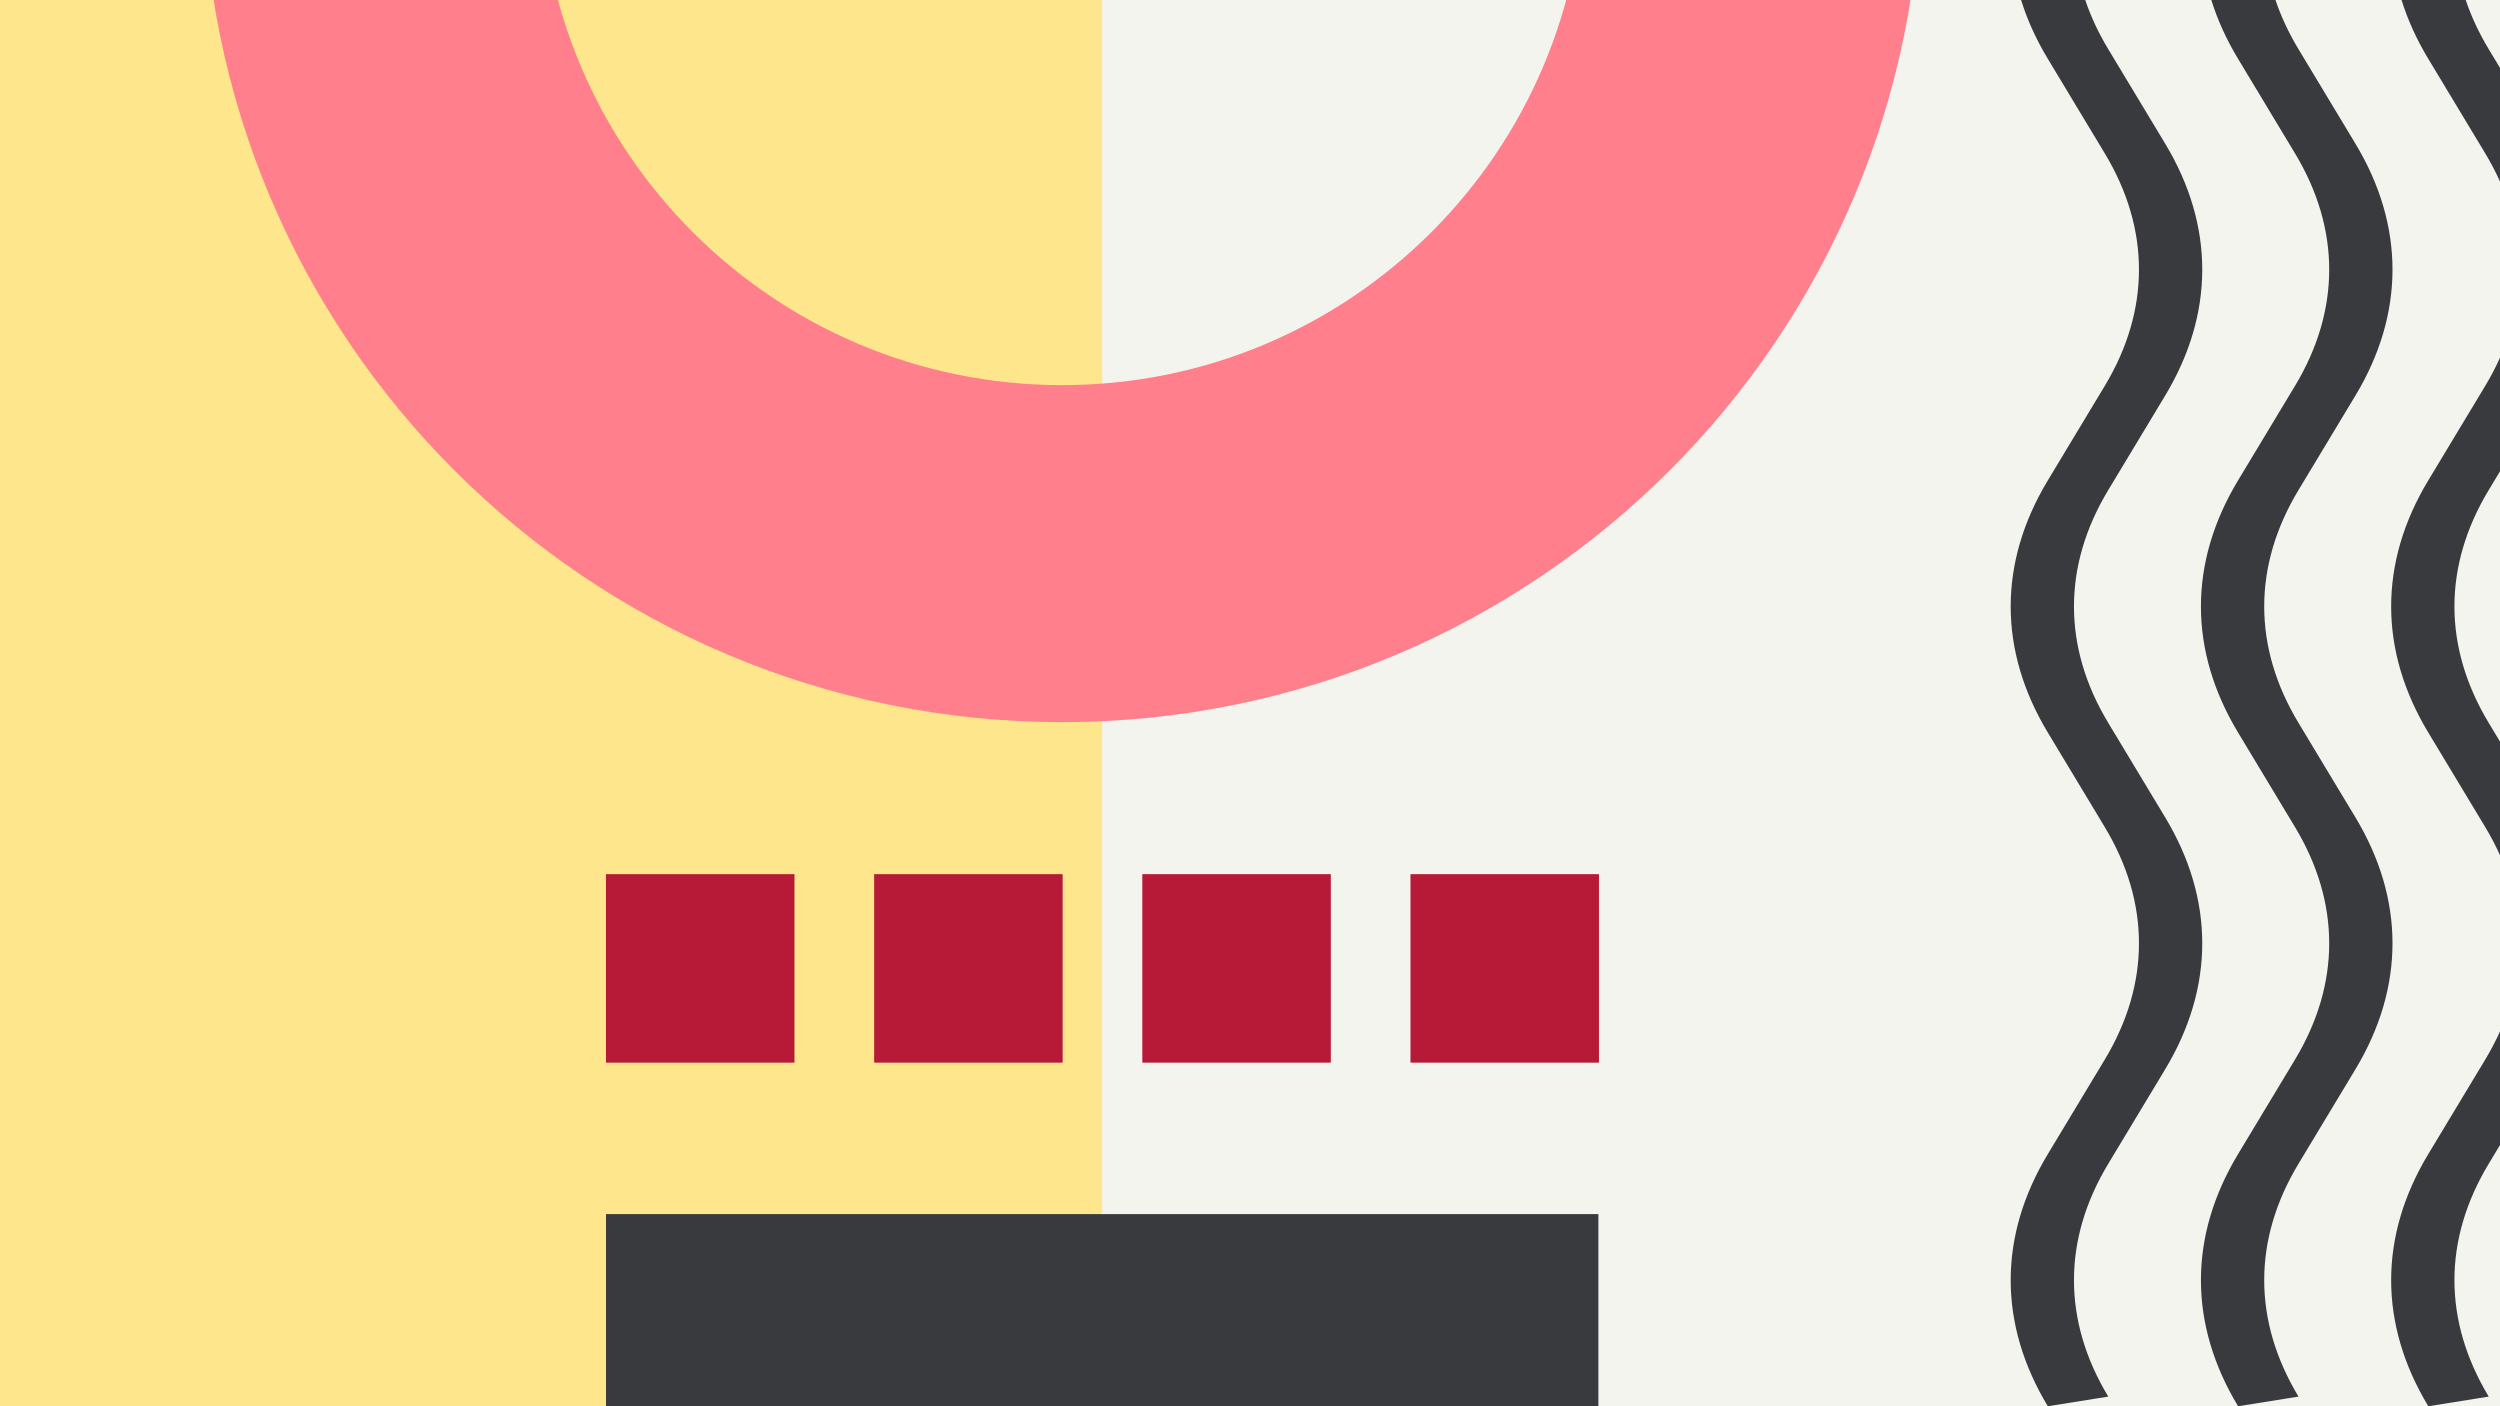 <svg width="1184" height="666" viewBox="0 0 1184 666" fill="none" xmlns="http://www.w3.org/2000/svg">
<rect x="0" y="0" width="1184" height="666" fill="#808080" stroke="none"/>
<g clip-path="url(#clip0_1_14218)">
<rect width="1184" height="666" fill="#FDE68C"/>
<rect x="522" y="-212" width="922" height="922" fill="#F4F4EF"/>
<rect x="287" y="414" width="89.27" height="89.27" fill="#B61A37"/>
<rect x="414" y="414" width="89.27" height="89.27" fill="#B61A37"/>
<rect x="541" y="414" width="89.27" height="89.27" fill="#B61A37"/>
<rect x="668" y="414" width="89.27" height="89.27" fill="#B61A37"/>
<path fill-rule="evenodd" clip-rule="evenodd" d="M957.184 0C960.105 9.392 964.326 18.704 969.848 27.864L996.775 72.556C1018.43 108.457 1018.43 146.902 996.774 182.829L969.847 227.519C946.399 266.399 946.401 308.03 969.848 346.932L996.775 391.624C1018.43 427.525 1018.43 465.97 996.774 501.897L969.847 546.587C946.399 585.467 946.4 627.098 969.848 666L998.475 661.43C976.821 625.503 976.821 587.058 998.474 551.158L1025.4 506.465C1048.85 467.563 1048.85 425.931 1025.4 387.051L998.475 342.362C976.821 306.435 976.823 267.988 998.475 232.088L1025.4 187.398C1048.85 148.495 1048.85 106.863 1025.4 67.983L998.475 23.294C993.854 15.628 990.219 7.847 987.571 0H957.184Z" fill="#393A3D"/>
<path fill-rule="evenodd" clip-rule="evenodd" d="M1047.28 0C1050.2 9.392 1054.42 18.704 1059.95 27.864L1086.87 72.556C1108.52 108.457 1108.53 146.902 1086.87 182.829L1059.94 227.519C1036.5 266.399 1036.5 308.03 1059.95 346.932L1086.87 391.624C1108.52 427.525 1108.53 465.97 1086.87 501.897L1059.94 546.587C1036.5 585.467 1036.5 627.098 1059.95 666L1088.57 661.43C1066.92 625.503 1066.92 587.058 1088.57 551.158L1115.5 506.465C1138.95 467.563 1138.95 425.931 1115.5 387.051L1088.57 342.362C1066.92 306.435 1066.92 267.988 1088.57 232.088L1115.5 187.398C1138.95 148.495 1138.95 106.863 1115.5 67.983L1088.57 23.294C1083.95 15.628 1080.32 7.847 1077.67 0H1047.28Z" fill="#393A3D"/>
<path fill-rule="evenodd" clip-rule="evenodd" d="M1137.37 0C1140.29 9.392 1144.51 18.704 1150.04 27.864L1176.96 72.556C1198.61 108.457 1198.62 146.902 1176.96 182.829L1150.03 227.519C1126.59 266.399 1126.59 308.03 1150.04 346.932L1176.96 391.624C1198.61 427.525 1198.62 465.97 1176.96 501.897L1150.03 546.587C1126.59 585.467 1126.59 627.098 1150.04 666L1178.66 661.43C1157.01 625.503 1157.01 587.058 1178.66 551.158L1205.59 506.465C1229.04 467.563 1229.04 425.931 1205.59 387.051L1178.66 342.362C1157.01 306.435 1157.01 267.988 1178.66 232.088L1205.59 187.398C1229.04 148.495 1229.04 106.863 1205.59 67.983L1178.66 23.294C1174.04 15.628 1170.41 7.847 1167.76 0H1137.37Z" fill="#393A3D"/>
<rect x="287" y="575" width="470" height="470" fill="#393A3D"/>
<path fill-rule="evenodd" clip-rule="evenodd" d="M503 342C727.78 342 910 159.78 910 -65C910 -289.78 727.78 -472 503 -472C278.22 -472 96 -289.78 96 -65C96 159.78 278.22 342 503 342ZM503 182.392C639.631 182.392 750.392 71.631 750.392 -65C750.392 -201.631 639.631 -312.392 503 -312.392C366.369 -312.392 255.608 -201.631 255.608 -65C255.608 71.631 366.369 182.392 503 182.392Z" fill="#FF808C"/>
</g>
<defs>
<clipPath id="clip0_1_14218">
<rect width="1184" height="666" fill="white"/>
</clipPath>
</defs>
</svg>
